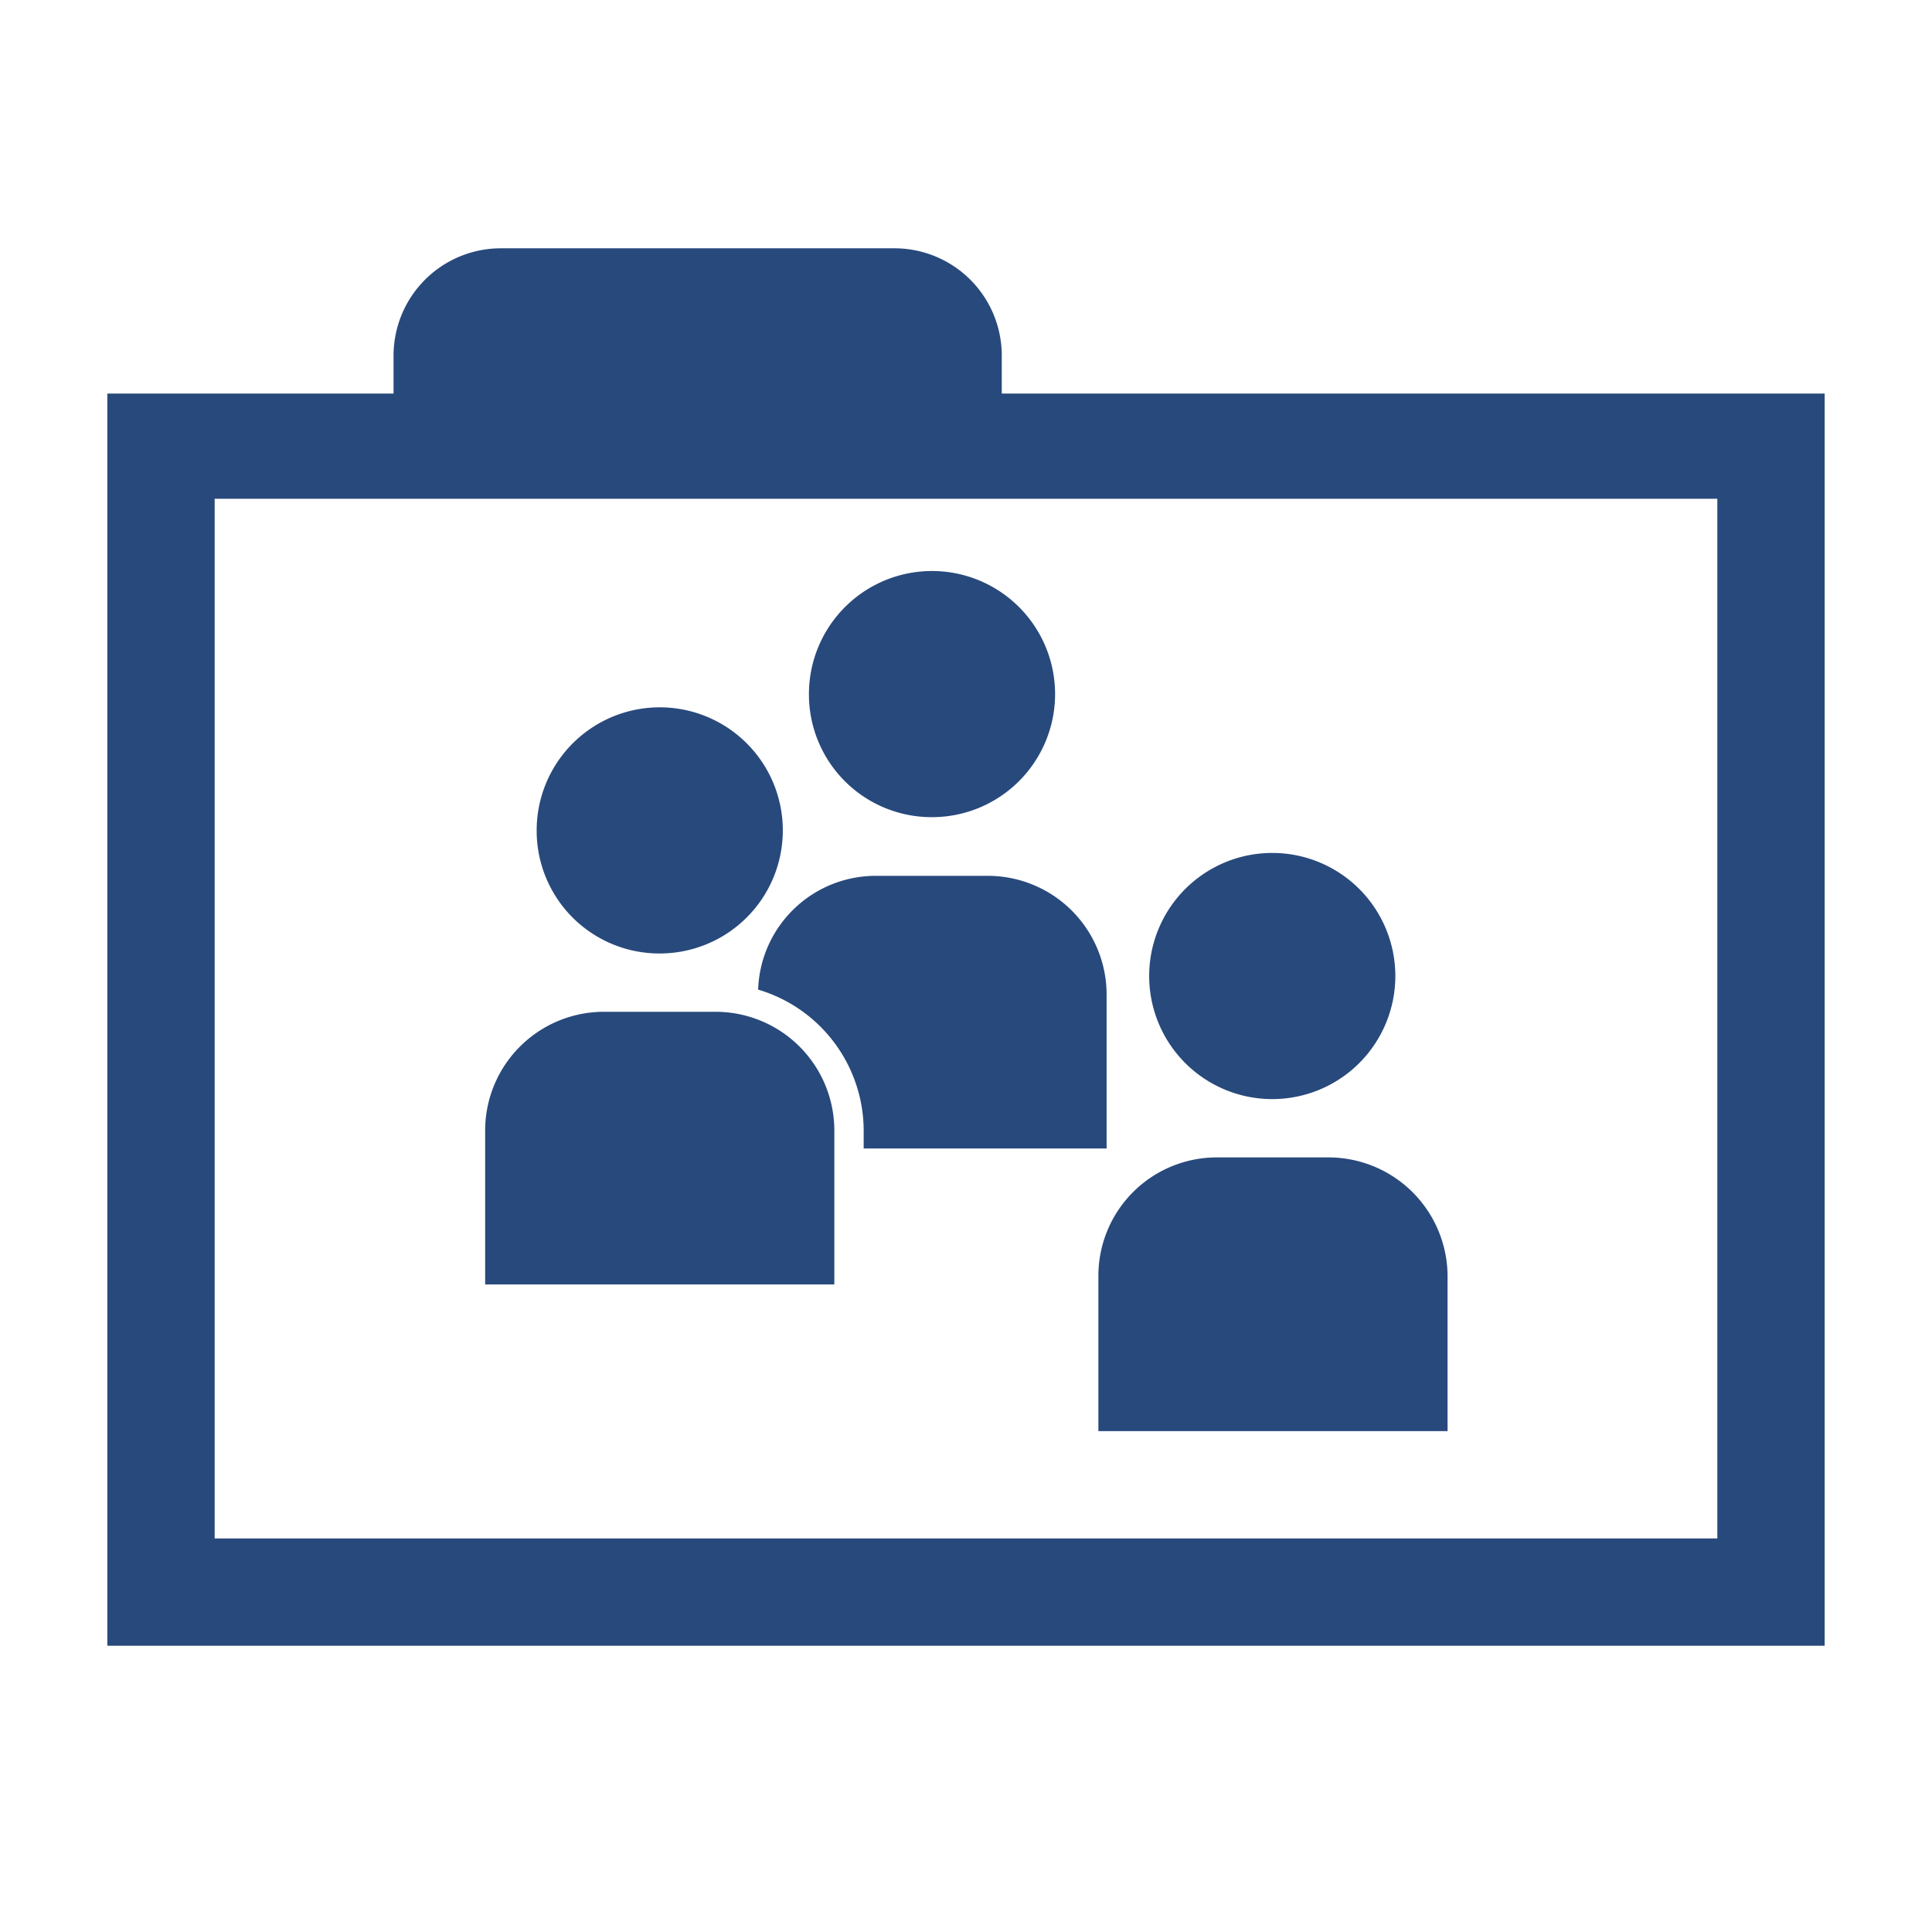<svg width="16" height="16" xmlns="http://www.w3.org/2000/svg" viewBox="0 0 54 54"><defs><style>.a{fill:#28497c;}</style></defs><path class="a" d="M18.44,26.65A3.44,3.44,0,1,0,15,23.21,3.43,3.43,0,0,0,18.44,26.65Z"/><path class="a" d="M20,28.28H16.87a3.32,3.32,0,0,0-3.31,3.31V35.9h9.76V31.59A3.32,3.32,0,0,0,20,28.28Z"/><path class="a" d="M35.56,30.72a3.44,3.44,0,1,0-3.44-3.44A3.44,3.44,0,0,0,35.56,30.72Z"/><path class="a" d="M37.12,32.35H34a3.31,3.31,0,0,0-3.3,3.31V40h9.76V35.66A3.33,3.33,0,0,0,37.12,32.35Z"/><path class="a" d="M26.05,22.84a3.44,3.44,0,1,0-3.44-3.43A3.43,3.43,0,0,0,26.05,22.84Z"/><path class="a" d="M30.93,32.1V27.79a3.32,3.32,0,0,0-3.32-3.31H24.47a3.29,3.29,0,0,0-3.28,3.18,4.12,4.12,0,0,1,2.95,3.93v.51Z"/><path class="a" d="M28,11V9.94a3,3,0,0,0-3-3H14a3,3,0,0,0-3,3V11H3V46H51V11ZM48,43H6V13.94H48Z"/></svg>